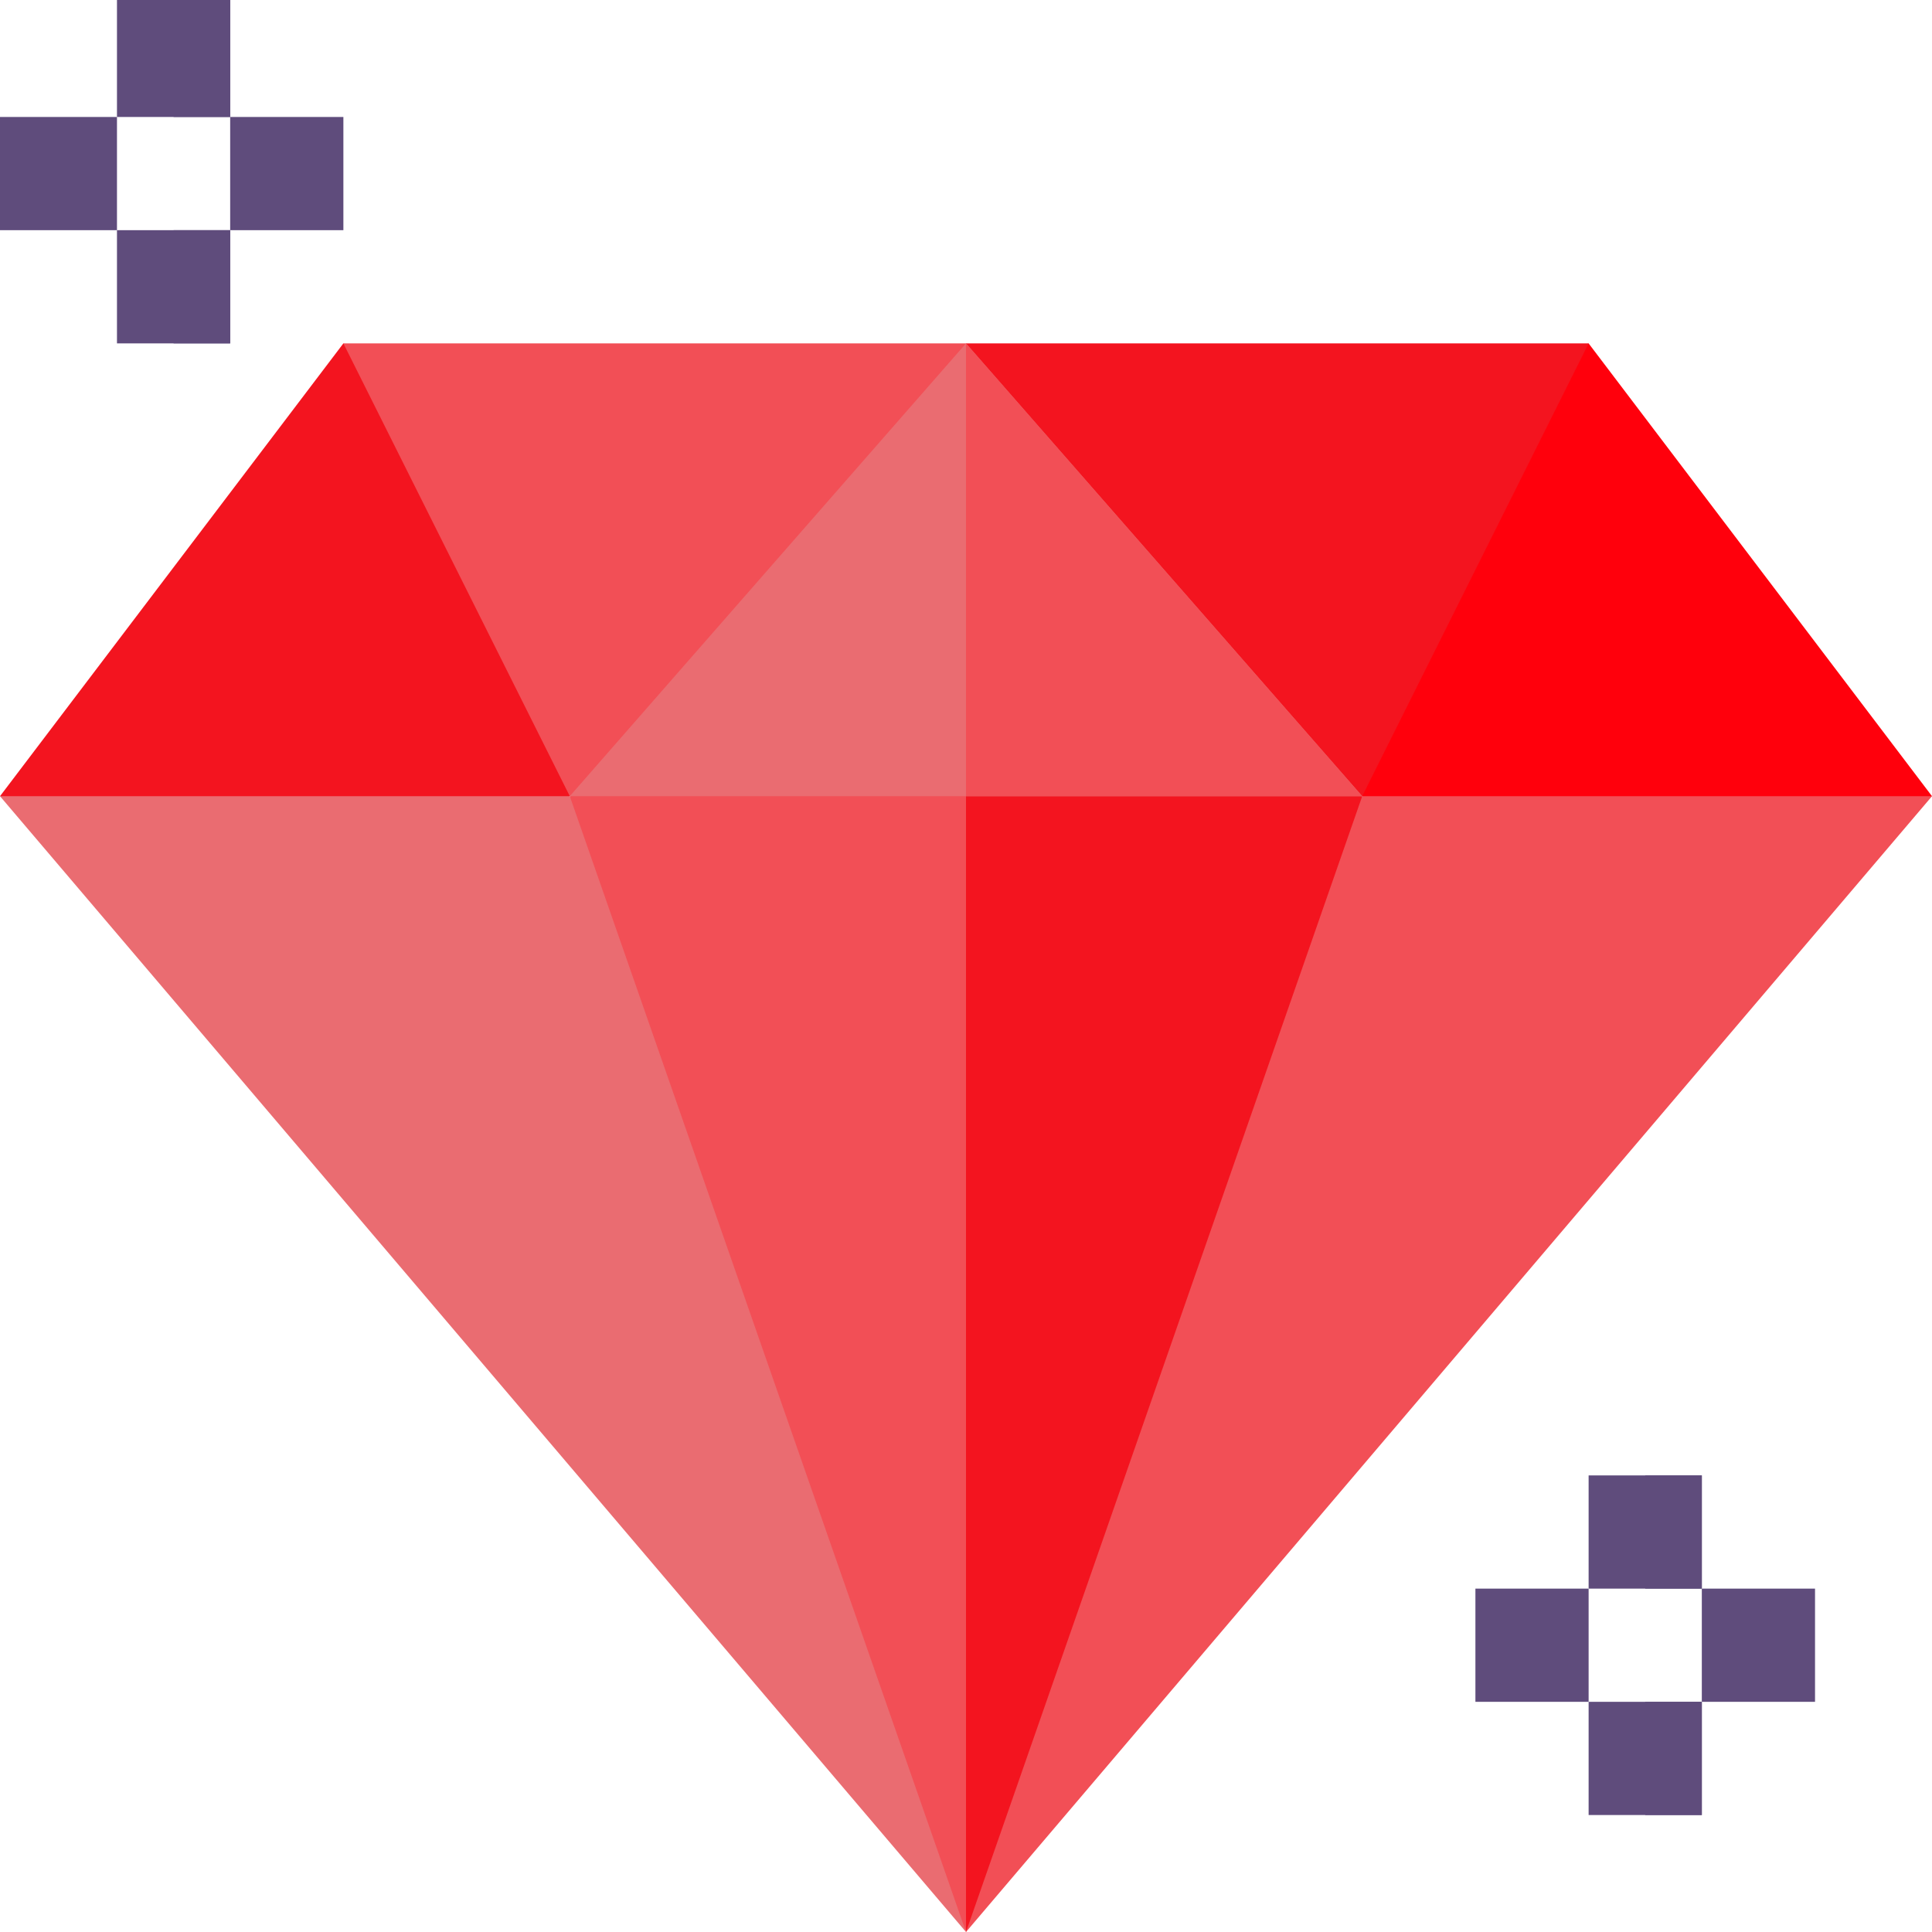 <?xml version="1.0"?>
<svg xmlns="http://www.w3.org/2000/svg" viewBox="0 0 512 512" width="512px" height="512px" class=""><g><g fill="#ececf1"><path d="m421 391h30v30h-30zm0 0" data-original="#000000" class="" style="fill:#5F4C7C" data-old_color="#FFFF00"/><path d="m421 451h30v30h-30zm0 0" data-original="#000000" class="" style="fill:#5F4C7C" data-old_color="#FFFF00"/><path d="m391 421h30v30h-30zm0 0" data-original="#000000" class="" style="fill:#5F4C7C" data-old_color="#FFFF00"/></g><path d="m451 421h30v30h-30zm0 0" fill="#e2e2e7" data-original="#E2E2E7" class="" style="fill:#5F4C7C" data-old_color="#F4F4A4"/><path d="m0 211 256 301-29.086-169.816-75.914-131.184-55-30zm0 0" fill="#ff9ac9" data-original="#FF9AC9" class="" style="fill:#EA6C71" data-old_color="#F2555C"/><path d="m361 211-73.555 124.441-31.445 176.559 256-301-76-30zm0 0" fill="#ff7cb9" data-original="#FF7CB9" class="" style="fill:#F24F56" data-old_color="#F2555C"/><path d="m361 211-105 301-105-301 105-30zm0 0" fill="#ff7cb9" data-original="#FF7CB9" class="" style="fill:#F24F56" data-old_color="#F2555C"/><path d="m361 211-105 301v-331zm0 0" fill="#ff5ca8" data-original="#FF5CA8" class="" style="fill:#F3141F" data-old_color="#FF000C"/><path d="m512 211h-151v-90l60-30zm0 0" fill="#ff3997" data-original="#FF3997" class="" style="fill:#FF000C" data-old_color="#FF3997"/><path d="m151 211h-151l91-120 60 30zm0 0" fill="#ff5ca8" data-original="#FF5CA8" class="" style="fill:#F3141F" data-old_color="#FF000C"/><path d="m256 91-15 90-90 30-60-120zm0 0" fill="#ff7cb9" data-original="#FF7CB9" class="" style="fill:#F24F56" data-old_color="#F2555C"/><path d="m421 91-60 120-90-30-15-90zm0 0" fill="#ff5ca8" data-original="#FF5CA8" class="" style="fill:#F3141F" data-old_color="#FF000C"/><path d="m361 211h-210l105-120zm0 0" fill="#ff9ac9" data-original="#FF9AC9" class="" style="fill:#EA6C71" data-old_color="#F2555C"/><path d="m361 211h-105v-120zm0 0" fill="#ff7cb9" data-original="#FF7CB9" class="" style="fill:#F24F56" data-old_color="#F2555C"/><path d="m436 391h15v30h-15zm0 0" fill="#e2e2e7" data-original="#E2E2E7" class="" style="fill:#5F4C7C" data-old_color="#F4F4A4"/><path d="m436 451h15v30h-15zm0 0" fill="#e2e2e7" data-original="#E2E2E7" class="" style="fill:#5F4C7C" data-old_color="#F4F4A4"/><path d="m31 0h30v31h-30zm0 0" fill="#ececf1" data-original="#ECECF1" class="active-path" style="fill:#5F4C7C" data-old_color="#FFFF00"/><path d="m31 61h30v30h-30zm0 0" fill="#ececf1" data-original="#ECECF1" class="active-path" style="fill:#5F4C7C" data-old_color="#FFFF00"/><path d="m0 31h31v30h-31zm0 0" fill="#ececf1" data-original="#ECECF1" class="active-path" style="fill:#5F4C7C" data-old_color="#FFFF00"/><path d="m61 31h30v30h-30zm0 0" fill="#e2e2e7" data-original="#E2E2E7" class="" style="fill:#5F4C7C" data-old_color="#F4F4A4"/><path d="m46 0h15v31h-15zm0 0" fill="#e2e2e7" data-original="#E2E2E7" class="" style="fill:#5F4C7C" data-old_color="#F4F4A4"/><path d="m46 61h15v30h-15zm0 0" fill="#e2e2e7" data-original="#E2E2E7" class="" style="fill:#5F4C7C" data-old_color="#F4F4A4"/></g> </svg>
